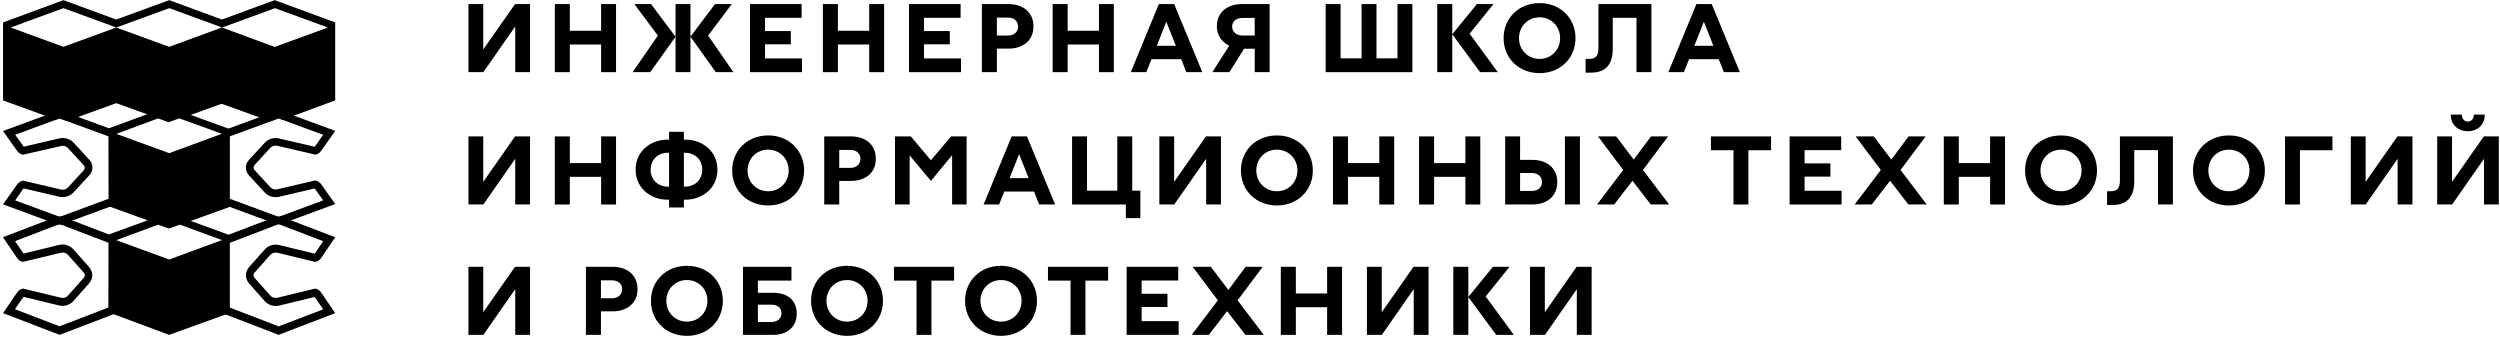 <svg width="633" height="86" viewBox="0 0 633 86" fill="none" xmlns="http://www.w3.org/2000/svg">
<path d="M122.358 1.032H118.607V18.271H122.383L130.456 6.695V18.271H134.207V1.032H130.407L122.358 12.533V1.032Z" fill="black"/>
<path d="M152.205 1.032V7.788H144.281V1.032H140.481V18.271H144.281V11.266H152.205V18.271H155.981V1.032H152.205Z" fill="black"/>
<path d="M171.05 9.304L164.84 1.032H160.617L166.579 9.005L160.17 18.271H164.641L171.05 9.304ZM171.05 18.271H174.826V1.032H171.05V18.271ZM174.826 9.279L181.234 18.271H185.706L179.297 9.005L185.283 1.032H181.036L174.826 9.279Z" fill="black"/>
<path d="M189.904 18.271H203.069V14.793H193.704V11.216H200.237V7.863H193.704V4.509H202.97V1.032H189.904V18.271Z" fill="black"/>
<path d="M220.081 1.032V7.788H212.157V1.032H208.356V18.271H212.157V11.266H220.081V18.271H223.857V1.032H220.081Z" fill="black"/>
<path d="M230.157 18.271H243.322V14.793H233.958V11.216H240.491V7.863H233.958V4.509H243.223V1.032H230.157V18.271Z" fill="black"/>
<path d="M255.242 9.005H252.41V4.46H255.242C256.782 4.46 257.776 5.379 257.776 6.695C257.776 8.037 256.782 9.005 255.242 9.005ZM248.61 18.271H252.41V12.309H255.391C258.919 12.309 261.676 10.322 261.676 6.695C261.676 3.044 258.968 1.032 255.391 1.032H248.61V18.271Z" fill="black"/>
<path d="M278.254 1.032V7.788H270.33V1.032H266.529V18.271H270.33V11.266H278.254V18.271H282.029V1.032H278.254Z" fill="black"/>
<path d="M286.317 18.271H290.242L291.559 14.992H299.085L300.377 18.271H304.426L297.297 1.032H293.422L286.317 18.271ZM292.9 11.589L295.31 5.503L297.719 11.589H292.9Z" fill="black"/>
<path d="M306.959 18.271H311.281L315.008 12.334H317.69V18.271H321.466V1.032H314.436C310.81 1.032 308.102 3.093 308.102 6.67C308.102 8.956 309.418 10.67 311.232 11.589L306.959 18.271ZM311.977 6.745C311.977 5.404 312.995 4.534 314.66 4.534H317.69V9.005H314.685C313.07 9.005 311.977 8.086 311.977 6.745Z" fill="black"/>
<path d="M335.658 18.271H357.617V1.032H353.842V14.768H348.526V1.032H344.75V14.768H339.434V1.032H335.658V18.271Z" fill="black"/>
<path d="M367.712 18.271V1.032H363.912V18.271H367.712ZM367.712 8.682L374.767 18.271H379.238L372.109 8.533L378.145 1.032H373.947L367.712 8.682Z" fill="black"/>
<path d="M389.827 14.918C386.871 14.918 384.611 12.657 384.611 9.651C384.611 6.646 386.871 4.385 389.827 4.385C392.758 4.385 395.019 6.67 395.019 9.651C395.019 12.632 392.758 14.918 389.827 14.918ZM380.711 9.651C380.711 14.744 384.586 18.519 389.827 18.519C395.044 18.519 398.919 14.744 398.919 9.651C398.919 4.559 395.044 0.783 389.827 0.783C384.586 0.783 380.711 4.559 380.711 9.651Z" fill="black"/>
<path d="M402.861 18.395C406.785 18.395 408.35 16.011 408.35 12.433V4.509H414.362V18.271H418.138V1.032H404.724V12.185C404.724 14.197 403.954 14.918 402.438 14.918H401.47V18.395H402.861Z" fill="black"/>
<path d="M422.425 18.271H426.35L427.666 14.992H435.193L436.485 18.271H440.534L433.405 1.032H429.529L422.425 18.271ZM429.008 11.589L431.417 5.503L433.827 11.589H429.008Z" fill="black"/>
<path d="M122.358 34.538H118.607V51.777H122.383L130.456 40.202V51.777H134.207V34.538H130.407L122.358 46.039V34.538Z" fill="black"/>
<path d="M152.205 34.538V41.295H144.281V34.538H140.481V51.777H144.281V44.772H152.205V51.777H155.981V34.538H152.205Z" fill="black"/>
<path d="M168.914 50.56H169.41V52.523H173.161V50.56H173.633C177.583 50.56 181.657 47.828 181.657 42.959C181.657 38.09 177.583 35.358 173.633 35.358H173.161V33.37H169.41V35.358H168.914C164.989 35.358 160.94 38.09 160.94 42.959C160.94 47.828 164.989 50.56 168.914 50.56ZM164.74 42.959C164.74 39.978 167.125 38.686 168.914 38.686H169.41V47.256H168.914C167.125 47.256 164.74 45.94 164.74 42.959ZM173.161 47.256V38.686H173.633C175.422 38.686 177.806 39.978 177.806 42.959C177.806 45.94 175.422 47.256 173.633 47.256H173.161Z" fill="black"/>
<path d="M194.504 48.424C191.548 48.424 189.287 46.163 189.287 43.158C189.287 40.152 191.548 37.892 194.504 37.892C197.435 37.892 199.695 40.177 199.695 43.158C199.695 46.139 197.435 48.424 194.504 48.424ZM185.387 43.158C185.387 48.25 189.262 52.026 194.504 52.026C199.72 52.026 203.595 48.25 203.595 43.158C203.595 38.065 199.72 34.29 194.504 34.29C189.262 34.29 185.387 38.065 185.387 43.158Z" fill="black"/>
<path d="M215.329 42.512H212.497V37.966H215.329C216.869 37.966 217.862 38.885 217.862 40.202C217.862 41.543 216.869 42.512 215.329 42.512ZM208.696 51.777H212.497V45.816H215.478C219.005 45.816 221.762 43.828 221.762 40.202C221.762 36.55 219.055 34.538 215.478 34.538H208.696V51.777Z" fill="black"/>
<path d="M226.615 51.777H230.316V39.332L235.707 45.816L241.072 39.283V51.777H244.749V34.538H240.799L235.707 40.574L230.615 34.538H226.615V51.777Z" fill="black"/>
<path d="M249.048 51.777H252.973L254.289 48.498H261.816L263.108 51.777H267.157L260.027 34.538H256.152L249.048 51.777ZM255.631 45.095L258.04 39.009L260.45 45.095H255.631Z" fill="black"/>
<path d="M288.742 48.275H286.681V34.538H282.905V48.275H275.229V34.538H271.453V51.777H285.066V55.23H288.742V48.275Z" fill="black"/>
<path d="M297.296 34.538H293.545V51.777H297.321L305.394 40.202V51.777H309.145V34.538H305.344L297.296 46.039V34.538Z" fill="black"/>
<path d="M323.318 48.424C320.361 48.424 318.101 46.163 318.101 43.158C318.101 40.152 320.361 37.892 323.318 37.892C326.249 37.892 328.509 40.177 328.509 43.158C328.509 46.139 326.249 48.424 323.318 48.424ZM314.201 43.158C314.201 48.25 318.076 52.026 323.318 52.026C328.534 52.026 332.409 48.25 332.409 43.158C332.409 38.065 328.534 34.29 323.318 34.29C318.076 34.29 314.201 38.065 314.201 43.158Z" fill="black"/>
<path d="M349.235 34.538V41.295H341.31V34.538H337.51V51.777H341.31V44.772H349.235V51.777H353.01V34.538H349.235Z" fill="black"/>
<path d="M371.035 34.538V41.295H363.111V34.538H359.31V51.777H363.111V44.772H371.035V51.777H374.811V34.538H371.035Z" fill="black"/>
<path d="M400.039 34.538H396.239V51.777H400.039V34.538ZM381.111 51.777H387.967C391.643 51.777 394.301 49.765 394.301 46.089C394.301 42.487 391.593 40.475 387.942 40.475H384.887V34.538H381.111V51.777ZM384.887 48.349V43.804H387.818C389.432 43.804 390.426 44.723 390.426 46.089C390.426 47.455 389.432 48.349 387.818 48.349H384.887Z" fill="black"/>
<path d="M409.213 34.538H404.617L411.001 43.033L404.369 51.777H408.716L413.336 45.766L417.981 51.777H422.626L415.994 43.033L422.353 34.538H418.031L413.659 40.4L409.213 34.538Z" fill="black"/>
<path d="M433.205 38.041H438.918V51.777H442.694V38.041H448.432V34.538H433.205V38.041Z" fill="black"/>
<path d="M453.127 51.777H466.292V48.3H456.928V44.723H463.461V41.369H456.928V38.016H466.193V34.538H453.127V51.777Z" fill="black"/>
<path d="M474.436 34.538H469.841L476.225 43.033L469.593 51.777H473.94L478.56 45.766L483.205 51.777H487.85L481.218 43.033L487.577 34.538H483.255L478.883 40.4L474.436 34.538Z" fill="black"/>
<path d="M503.892 34.538V41.295H495.968V34.538H492.167V51.777H495.968V44.772H503.892V51.777H507.668V34.538H503.892Z" fill="black"/>
<path d="M521.867 48.424C518.911 48.424 516.651 46.163 516.651 43.158C516.651 40.152 518.911 37.892 521.867 37.892C524.798 37.892 527.059 40.177 527.059 43.158C527.059 46.139 524.798 48.424 521.867 48.424ZM512.751 43.158C512.751 48.25 516.626 52.026 521.867 52.026C527.084 52.026 530.959 48.25 530.959 43.158C530.959 38.065 527.084 34.29 521.867 34.29C516.626 34.29 512.751 38.065 512.751 43.158Z" fill="black"/>
<path d="M534.901 51.902C538.825 51.902 540.39 49.517 540.39 45.94V38.016H546.402V51.777H550.178V34.538H536.764V45.691C536.764 47.703 535.994 48.424 534.478 48.424H533.51V51.902H534.901Z" fill="black"/>
<path d="M564.376 48.424C561.42 48.424 559.16 46.163 559.16 43.158C559.16 40.152 561.42 37.892 564.376 37.892C567.308 37.892 569.568 40.177 569.568 43.158C569.568 46.139 567.308 48.424 564.376 48.424ZM555.26 43.158C555.26 48.25 559.135 52.026 564.376 52.026C569.593 52.026 573.468 48.25 573.468 43.158C573.468 38.065 569.593 34.29 564.376 34.29C559.135 34.29 555.26 38.065 555.26 43.158Z" fill="black"/>
<path d="M590.567 34.538H578.569V51.777H582.345V38.041H590.567V34.538Z" fill="black"/>
<path d="M598.977 34.538H595.226V51.777H599.002L607.075 40.202V51.777H610.826V34.538H607.026L598.977 46.039V34.538Z" fill="black"/>
<path d="M620.851 34.538H617.1V51.777H620.875L628.949 40.202V51.777H632.7V34.538H628.899L620.851 46.039V34.538ZM620.528 29.023C620.528 31.632 622.416 33.221 624.85 33.221C627.284 33.221 629.147 31.632 629.147 29.023H626.39C626.39 29.967 625.769 30.787 624.85 30.787C623.906 30.787 623.335 29.967 623.335 29.023H620.528Z" fill="black"/>
<path d="M122.358 67.552H118.607V84.791H122.383L130.456 73.215V84.791H134.207V67.552H130.407L122.358 79.053V67.552Z" fill="black"/>
<path d="M154.989 75.526H152.157V70.98H154.989C156.529 70.98 157.523 71.899 157.523 73.215C157.523 74.557 156.529 75.526 154.989 75.526ZM148.357 84.791H152.157V78.829H155.138C158.666 78.829 161.423 76.842 161.423 73.215C161.423 69.564 158.715 67.552 155.138 67.552H148.357V84.791Z" fill="black"/>
<path d="M173.933 81.438C170.977 81.438 168.716 79.177 168.716 76.171C168.716 73.166 170.977 70.905 173.933 70.905C176.864 70.905 179.124 73.191 179.124 76.171C179.124 79.152 176.864 81.438 173.933 81.438ZM164.816 76.171C164.816 81.264 168.691 85.04 173.933 85.04C179.149 85.04 183.024 81.264 183.024 76.171C183.024 71.079 179.149 67.303 173.933 67.303C168.691 67.303 164.816 71.079 164.816 76.171Z" fill="black"/>
<path d="M195.776 74.135H191.901V71.054H200.396V67.552H188.125V84.791H195.776C199.502 84.791 201.738 82.58 201.738 79.401C201.738 75.973 199.328 74.135 195.776 74.135ZM191.901 81.537V77.14H195.304C196.869 77.14 197.863 77.935 197.863 79.301C197.863 80.643 196.869 81.537 195.304 81.537H191.901Z" fill="black"/>
<path d="M214.477 81.438C211.521 81.438 209.261 79.177 209.261 76.171C209.261 73.166 211.521 70.905 214.477 70.905C217.408 70.905 219.669 73.191 219.669 76.171C219.669 79.152 217.408 81.438 214.477 81.438ZM205.361 76.171C205.361 81.264 209.236 85.04 214.477 85.04C219.694 85.04 223.569 81.264 223.569 76.171C223.569 71.079 219.694 67.303 214.477 67.303C209.236 67.303 205.361 71.079 205.361 76.171Z" fill="black"/>
<path d="M226.351 71.054H232.065V84.791H235.84V71.054H241.579V67.552H226.351V71.054Z" fill="black"/>
<path d="M253.469 81.438C250.513 81.438 248.253 79.177 248.253 76.171C248.253 73.166 250.513 70.905 253.469 70.905C256.4 70.905 258.661 73.191 258.661 76.171C258.661 79.152 256.4 81.438 253.469 81.438ZM244.353 76.171C244.353 81.264 248.228 85.04 253.469 85.04C258.686 85.04 262.561 81.264 262.561 76.171C262.561 71.079 258.686 67.303 253.469 67.303C248.228 67.303 244.353 71.079 244.353 76.171Z" fill="black"/>
<path d="M265.343 71.054H271.057V84.791H274.832V71.054H280.57V67.552H265.343V71.054Z" fill="black"/>
<path d="M285.265 84.791H298.431V81.313H289.066V77.736H295.599V74.383H289.066V71.029H298.331V67.552H285.265V84.791Z" fill="black"/>
<path d="M306.575 67.552H301.979L308.363 76.047L301.731 84.791H306.078L310.698 78.78L315.343 84.791H319.988L313.356 76.047L319.715 67.552H315.393L311.021 73.414L306.575 67.552Z" fill="black"/>
<path d="M336.03 67.552V74.308H328.106V67.552H324.305V84.791H328.106V77.786H336.03V84.791H339.806V67.552H336.03Z" fill="black"/>
<path d="M349.857 67.552H346.106V84.791H349.882L357.955 73.215V84.791H361.706V67.552H357.905L349.857 79.053V67.552Z" fill="black"/>
<path d="M371.78 84.791V67.552H367.979V84.791H371.78ZM371.78 75.203L378.835 84.791H383.306L376.177 75.054L382.213 67.552H378.015L371.78 75.203Z" fill="black"/>
<path d="M391.153 67.552H387.402V84.791H391.178L399.251 73.215V84.791H403.002V67.552H399.202L391.153 79.053V67.552Z" fill="black"/>
<path d="M27.566 32.479L19.793 29.616L15.096 27.885L11.361 29.265L0.768 33.169L4.315 38.175C4.625 38.648 5.1 38.989 5.647 39.132L5.846 39.168L15.459 36.965C15.777 36.888 16.109 36.898 16.421 36.994C16.733 37.09 17.013 37.268 17.233 37.51L21.119 41.747C21.309 41.946 21.432 42.2 21.47 42.473C21.431 42.746 21.308 43 21.119 43.2L17.233 47.437C17.014 47.68 16.734 47.86 16.422 47.956C16.11 48.053 15.777 48.064 15.459 47.988L5.852 45.742L5.659 45.779C5.095 45.928 4.607 46.282 4.291 46.771L0.774 51.741L11.924 55.864L14.787 56.923L15.102 56.802L15.417 56.923L18.28 55.864L27.735 52.371L29.43 51.765V33.175L27.566 32.479ZM27.505 50.325L15.538 54.75L15.12 54.907L14.703 54.75L3.843 50.736L5.846 47.861C5.886 47.805 5.931 47.752 5.98 47.704L15.011 49.816C15.662 49.962 16.34 49.935 16.977 49.737C17.614 49.54 18.189 49.179 18.643 48.69L22.548 44.453L22.639 44.35C23.134 43.825 23.409 43.131 23.409 42.41C23.409 41.688 23.134 40.994 22.639 40.47L18.674 36.154C18.22 35.664 17.645 35.303 17.008 35.106C16.37 34.91 15.692 34.885 15.041 35.034L6.004 37.14C5.965 37.104 5.931 37.063 5.901 37.019L3.849 34.12L14.194 30.306L15.096 29.973L16.912 30.651L27.481 34.544L27.505 50.325Z" fill="black"/>
<path d="M27.567 59.361L18.25 55.796L15.49 54.736L15.072 54.894L14.655 54.736L11.895 55.796L0.744 60.063L4.291 65.275C4.596 65.76 5.071 66.112 5.623 66.262L5.823 66.304L15.46 63.986C15.779 63.912 16.113 63.925 16.425 64.026C16.738 64.126 17.017 64.309 17.234 64.555L21.12 68.931C21.229 69.024 21.317 69.14 21.378 69.27C21.438 69.4 21.47 69.542 21.47 69.685C21.47 69.829 21.438 69.971 21.378 70.101C21.317 70.231 21.229 70.346 21.12 70.439L17.234 74.822C17.017 75.068 16.738 75.251 16.425 75.351C16.113 75.451 15.779 75.465 15.46 75.391L5.853 73.066L5.659 73.102C5.091 73.258 4.602 73.624 4.291 74.125L0.774 79.283L15.097 84.785L28.777 79.549L29.449 79.289V60.075L27.567 59.361ZM27.458 77.86L15.072 82.618L3.795 78.29L5.823 75.324C5.862 75.265 5.906 75.21 5.956 75.16L14.988 77.352C15.642 77.503 16.325 77.474 16.965 77.268C17.604 77.063 18.176 76.688 18.62 76.183L22.524 71.777L22.615 71.668C23.079 71.105 23.344 70.405 23.372 69.676C23.34 68.93 23.064 68.215 22.585 67.642L18.62 63.169C18.177 62.664 17.605 62.289 16.965 62.083C16.326 61.877 15.642 61.849 14.988 62L5.974 64.204C5.936 64.165 5.901 64.122 5.871 64.077L3.819 61.05L14.782 56.849L15.097 56.728L15.412 56.849L27.482 61.474L27.458 77.86Z" fill="black"/>
<path d="M80.001 45.724L79.807 45.688L70.2 47.934C69.882 48.01 69.55 47.999 69.237 47.902C68.925 47.805 68.645 47.626 68.427 47.383L64.54 43.145C64.351 42.945 64.228 42.692 64.189 42.419C64.227 42.146 64.35 41.892 64.54 41.693L68.427 37.455C68.646 37.213 68.926 37.035 69.239 36.939C69.551 36.843 69.883 36.833 70.2 36.91L79.807 39.15L80.007 39.114C80.553 38.97 81.028 38.63 81.338 38.157L84.886 33.139L74.395 29.271L74.292 29.235L70.545 27.885L65.872 29.61L65.6 29.707L58.099 32.473L57.851 32.564L56.217 33.169V51.687L57.912 52.292L58.099 52.359L67.367 55.785L70.23 56.844L70.545 56.723L70.86 56.844L73.723 55.785L84.874 51.663L81.356 46.693C81.038 46.215 80.556 45.87 80.001 45.724ZM70.975 54.75L70.557 54.907L70.14 54.75L58.172 50.325V34.544L68.463 30.754L68.735 30.651L70.551 29.973L71.453 30.306L71.58 30.355L81.829 34.138L79.777 37.038C79.747 37.081 79.712 37.122 79.674 37.159L70.636 35.052C69.986 34.903 69.307 34.928 68.67 35.124C68.032 35.321 67.457 35.682 67.004 36.172L63.039 40.488C62.54 41.009 62.259 41.701 62.253 42.422C62.247 43.143 62.518 43.84 63.009 44.368L63.099 44.471L67.004 48.708C67.458 49.197 68.033 49.558 68.67 49.755C69.307 49.953 69.985 49.98 70.636 49.834L79.668 47.722C79.716 47.77 79.761 47.823 79.801 47.879L81.829 50.736L70.975 54.75Z" fill="black"/>
<path d="M80.002 73.104L79.808 73.068L70.201 75.392C69.882 75.466 69.549 75.453 69.236 75.352C68.924 75.252 68.645 75.069 68.428 74.823L64.542 70.44C64.432 70.348 64.344 70.232 64.284 70.102C64.223 69.972 64.192 69.83 64.192 69.687C64.192 69.543 64.223 69.401 64.284 69.271C64.344 69.141 64.432 69.026 64.542 68.933L68.428 64.556C68.645 64.31 68.924 64.127 69.236 64.027C69.549 63.927 69.882 63.913 70.201 63.987L79.808 66.318L80.008 66.276C80.56 66.126 81.036 65.773 81.34 65.289L84.887 60.077L73.737 55.809L70.976 54.75L70.559 54.907L70.141 54.75L67.381 55.809L58.065 59.363L57.889 59.429L56.236 60.065V79.278L56.908 79.539L57.114 79.617L70.547 84.787L84.875 79.284L81.358 74.127C81.05 73.628 80.566 73.263 80.002 73.104ZM70.547 82.632L58.161 77.874V61.493L70.232 56.869L70.547 56.748L70.861 56.869L81.824 61.07L79.772 64.096C79.742 64.142 79.707 64.185 79.669 64.224L70.631 62.032C69.977 61.88 69.293 61.909 68.654 62.115C68.014 62.321 67.443 62.696 66.999 63.2L63.034 67.674C62.556 68.247 62.279 68.962 62.247 69.708C62.275 70.437 62.541 71.136 63.004 71.7L63.095 71.808L66.999 76.215C67.443 76.72 68.015 77.094 68.654 77.3C69.294 77.506 69.977 77.535 70.631 77.384L79.663 75.192C79.713 75.242 79.757 75.297 79.796 75.356L81.824 78.322L70.547 82.632Z" fill="black"/>
<path d="M69.564 0.039L56.186 4.948L42.827 0.039L29.424 4.948L16.064 0.039L0.768 5.681V25.427L11.361 29.271L14.194 30.3L15.096 29.967L16.912 30.645L19.757 29.616L29.442 26.117L37.251 28.938L27.566 32.479V52.237L27.778 52.316L37.379 55.791L27.566 59.362V79.102L28.728 79.538L42.827 84.787L57.106 79.629L58.105 79.272V59.526L57.881 59.441L48.293 55.942L58.111 52.407V32.661L57.863 32.57L48.293 29.095L56.12 26.274L65.612 29.701L68.457 30.736L68.729 30.633L70.545 29.955L71.447 30.288L71.574 30.336L74.383 29.295L84.873 25.415V5.681L69.564 0.039ZM56.205 60.785L42.827 65.706L29.436 60.809L40.024 56.892L42.082 57.625L42.827 57.861L45.532 56.874L56.205 60.785ZM53.904 33.042L56.162 33.871L42.845 38.781L29.442 33.89L40.042 29.979L42.699 30.954L45.387 29.967L53.904 33.042ZM69.564 11.886L56.186 6.964L42.827 11.855L29.424 6.964L16.064 11.855L2.693 6.964L16.064 2.067L29.455 6.964L42.857 2.067L56.247 6.964L69.625 2.067L83.009 6.964L69.564 11.886Z" fill="black"/>
</svg>
